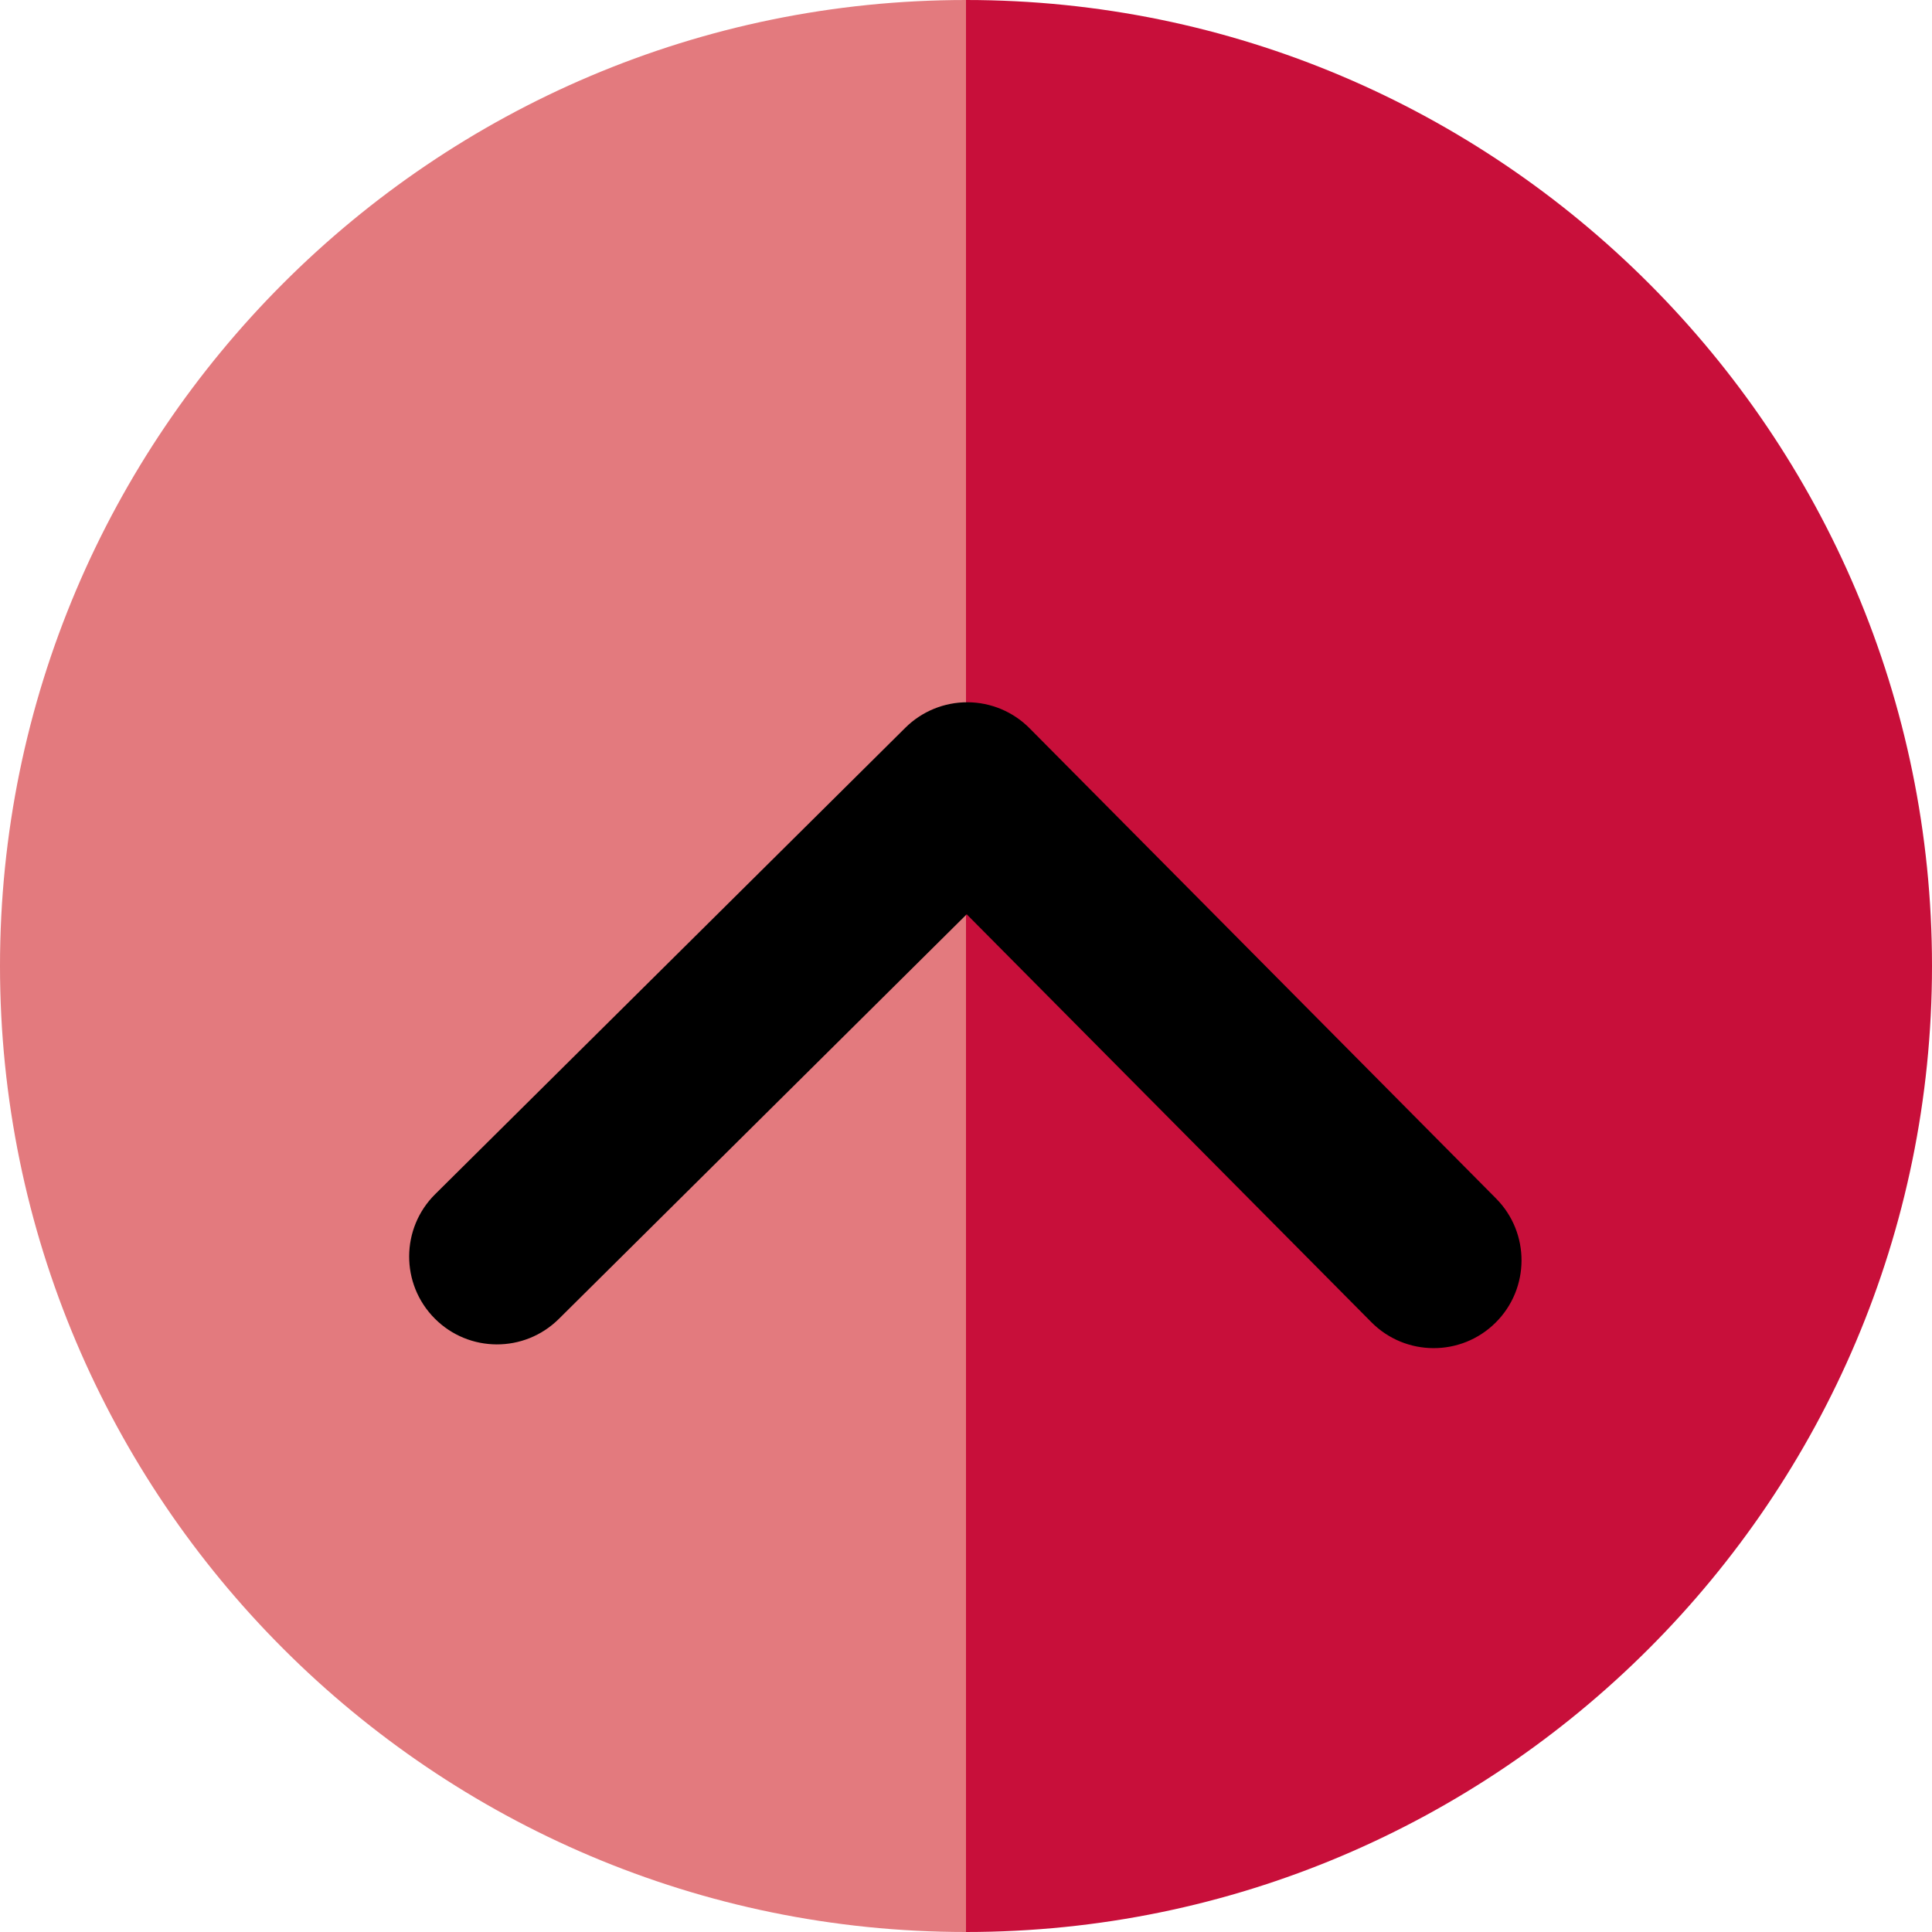 <?xml version="1.0" encoding="utf-8"?>
<svg version="1.1" id="Layer_1" x="0px" y="0px" viewBox="0 0 512 512" style="enable-background:new 0 0 512 512;" xmlns="http://www.w3.org/2000/svg">
  <path style="fill: rgb(227, 122, 126);" d="M0,256c0,141.158,114.842,256,256,256V0C114.842,0,0,114.842,0,256z"/>
  <path style="fill: rgb(200, 15, 58);" d="M256,0v512c141.158,0,256-114.842,256-256S397.158,0,256,0z"/>
  <path style="" d="M 363.664 192.999 L 256.003 300.663 L 148.334 192.999 C 139.247 183.912 124.512 183.91 115.42 192.999 C 106.333 202.086 106.333 216.823 115.422 225.911 L 239.546 350.034 C 243.912 354.398 249.829 356.85 256.003 356.85 C 262.175 356.85 268.096 354.399 272.46 350.033 L 396.578 225.912 C 405.665 216.825 405.665 202.088 396.576 193 C 387.489 183.91 372.755 183.909 363.664 192.999 Z" transform="matrix(-1, -0.004, 0.004, -1, 510.987, 543.982)"/>
  <g/>
  <g/>
  <g/>
  <g/>
  <g/>
  <g/>
  <g/>
  <g/>
  <g/>
  <g/>
  <g/>
  <g/>
  <g/>
  <g/>
  <g/>
</svg>